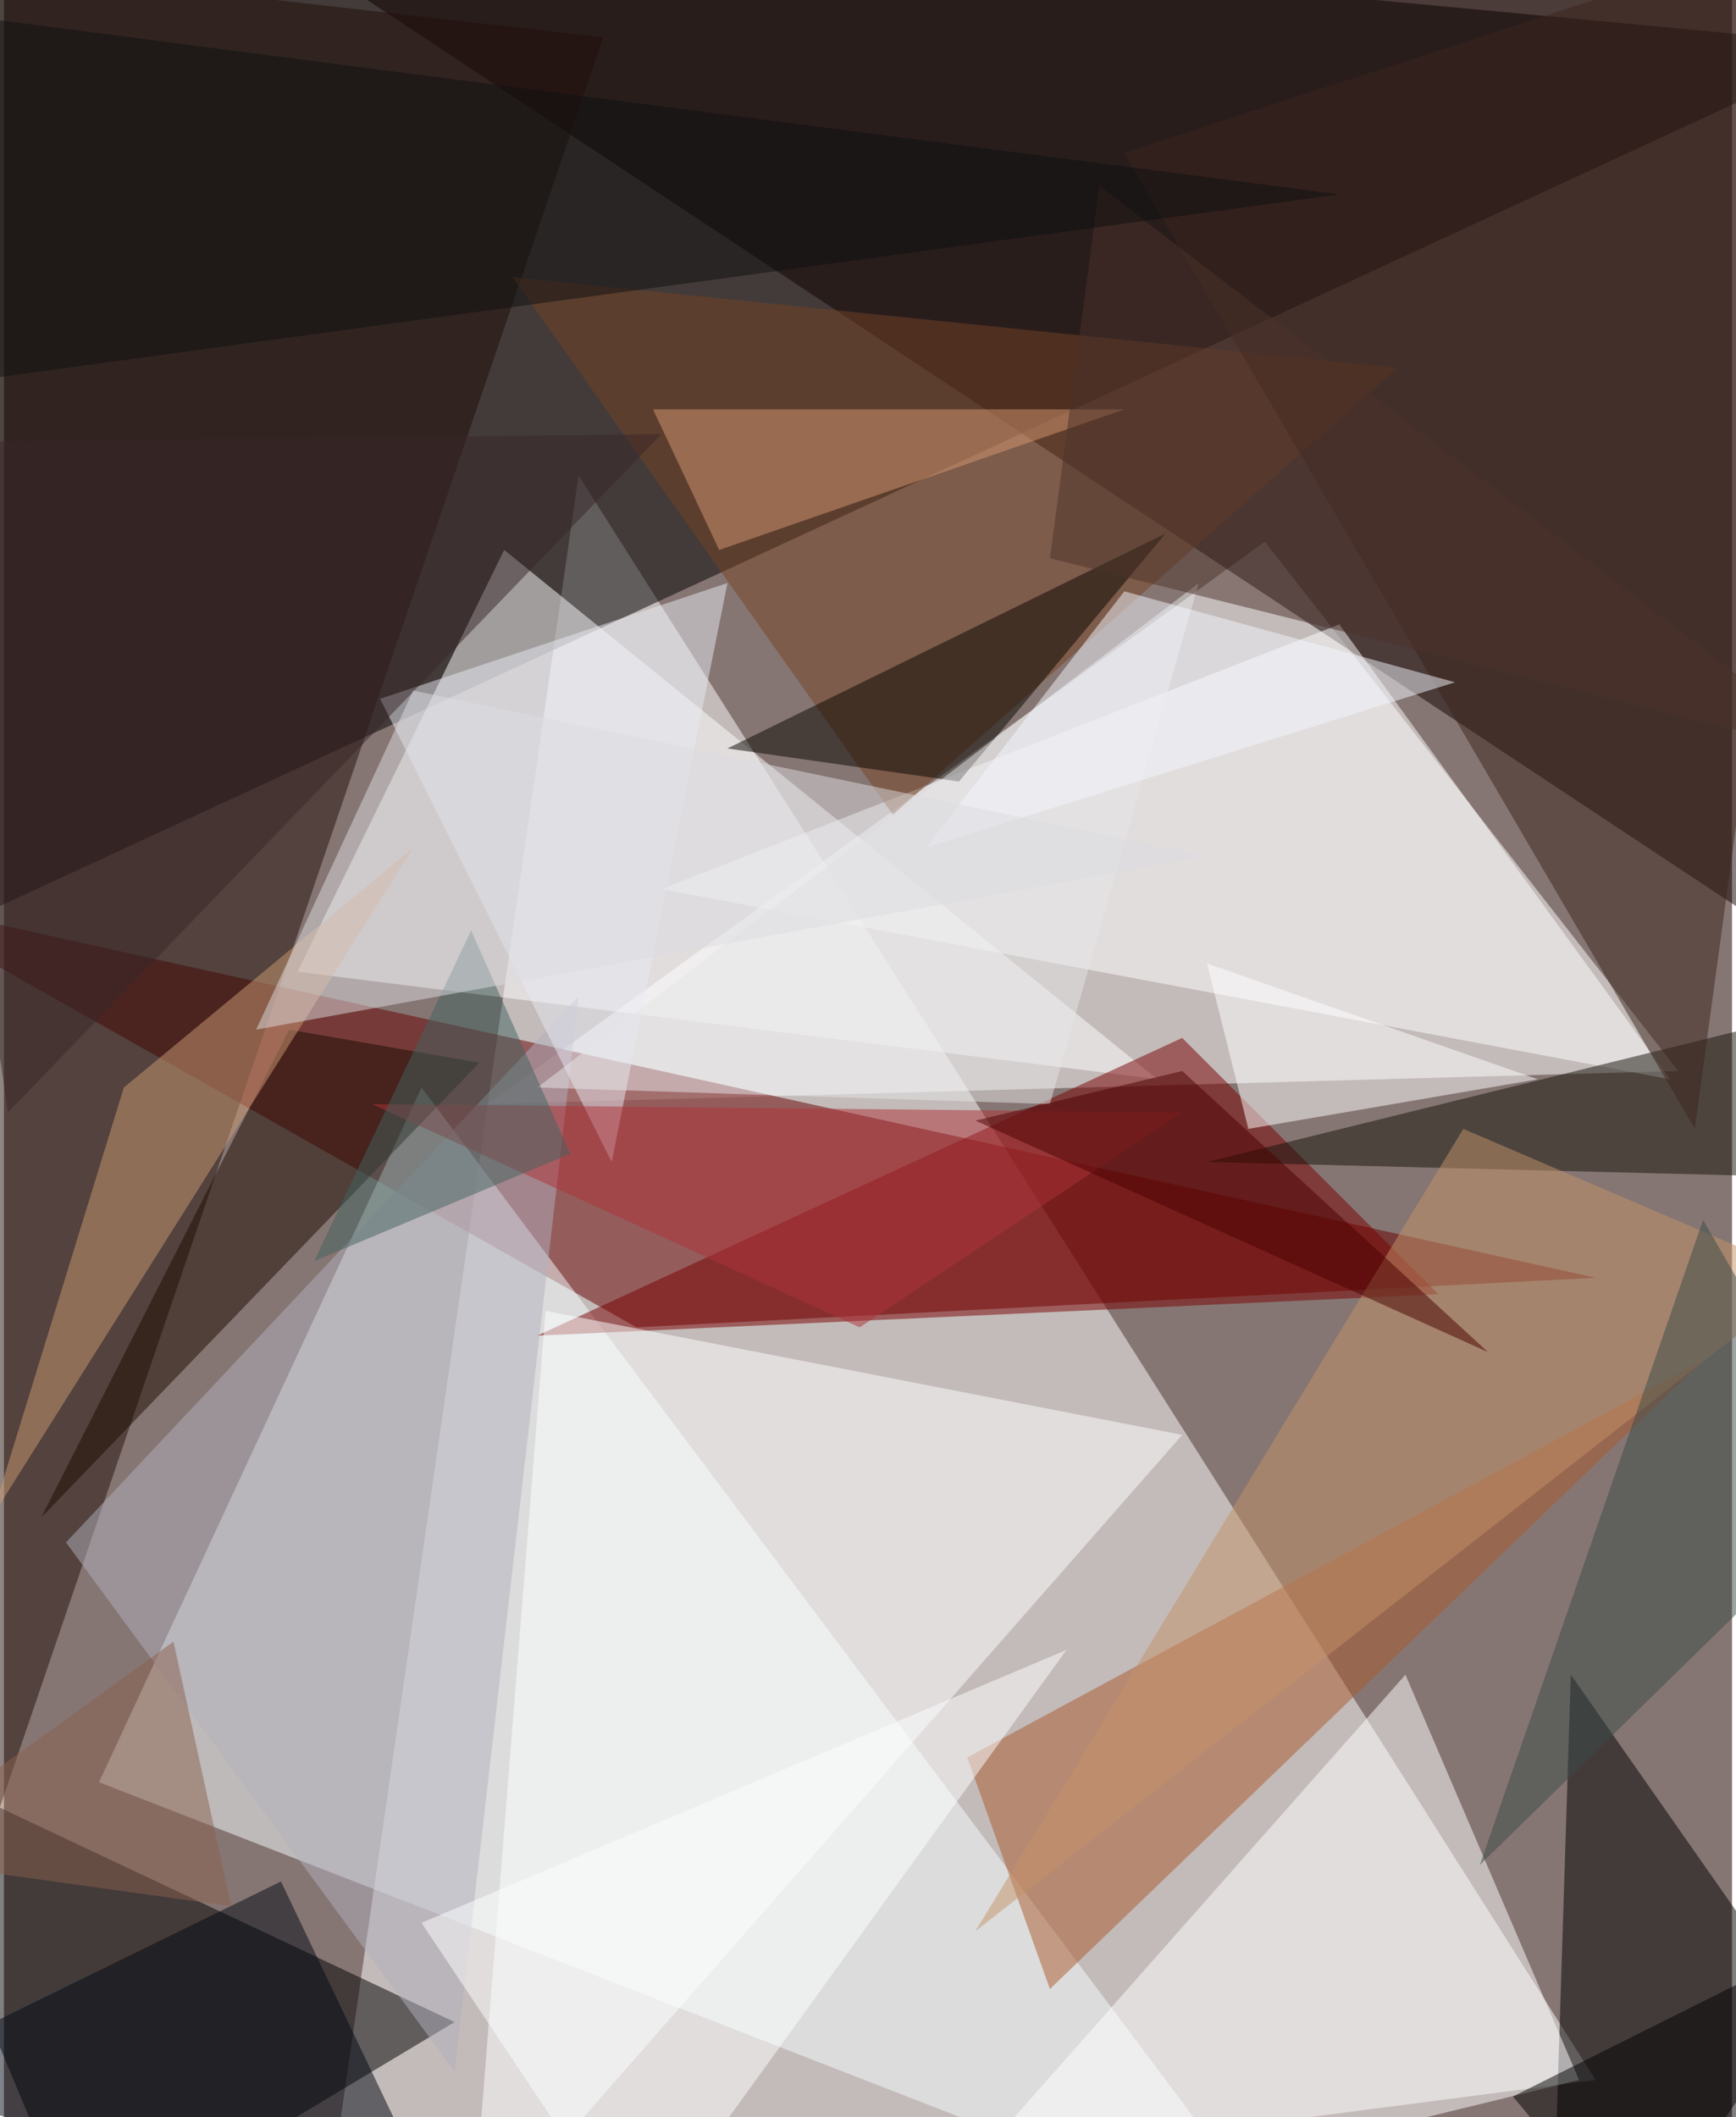 <svg xmlns="http://www.w3.org/2000/svg" width="228" height="278" viewBox="0 0 836 1024"><path fill="#867673" d="M0 0h836v1024H0z"/><g fill-opacity=".502"><path fill="#fff" d="M154 1086l124-856 492 776z"/><path d="M2-62l-64 528L898 22z"/><path fill="#fff" d="M610 262l200 256-576 16z"/><path fill="#100000" d="M82-62l792 24 24 516z"/><path fill="#670000" d="M306 642L-62 434l832 184z"/><path fill="#f5fdff" d="M622 1086L202 526 46 862z"/><path fill="#fff" d="M142 470l100-204 316 256z"/><path fill="#200f09" d="M-6 886L-62-22l352 40z"/><path d="M38 1086l180-108-280-132zm720-276l140 200-148 52z"/><path fill="#fff" d="M762 1006l-328 80 244-276z"/><path fill="#fffeff" d="M646 302L318 430l488 92z"/><path fill="#a9582c" d="M466 850l40 112 316-304z"/><path fill="#780000" d="M694 626L570 502 258 646z"/><path fill="#fcffff" d="M226 1086l36-452 308 60z"/><path fill="#764325" d="M430 394l244-216-428-44z"/><path fill="#1a0b00" d="M230 514L18 734l120-236z"/><path fill="#14130b" d="M874 490l-292 72 316 8z"/><path fill="#fff" d="M582 466l160 56-140 24z"/><path fill="#b1b0bd" d="M278 482l-60 520L30 746z"/><path fill="#3c241d" d="M818 546l80-588L542 74z"/><path fill="#c49169" d="M706 546l168 72-404 316z"/><path fill="#cb9974" d="M-6 734l64-208 140-116z"/><path fill="#d69872" d="M346 266l196-68H314z"/><path fill="#080400" d="M562 258L350 362l112 16z"/><path fill="#e7e9f3" d="M182 338l112 224 56-280z"/><path fill="#000815" d="M134 910l-196 96 280 80z"/><path fill="#fcffff" d="M514 798L202 930l104 156z"/><path fill="#ae3238" d="M414 642L178 534l392 4z"/><path fill="#e5e5e8" d="M506 534l-248-8 320-244z"/><path fill="#382729" d="M318 210L2 538l-48-324z"/><path fill="#3b4b48" d="M898 722L714 902l108-312z"/><path fill="#f4f5fc" d="M446 410l96-124 160 44z"/><path fill="#436361" d="M150 610l76-160 48 108z"/><path fill="#4d332a" d="M506 270l384 96L530 90z"/><path fill="#dbdbe0" d="M582 414l-384-80-76 164z"/><path d="M898 930l-168 84 60 72z"/><path fill="#4b0000" d="M470 542l248 112-148-136z"/><path fill="#0e1111" d="M646 94l-704 96-4-188z"/><path fill="#89604e" d="M-62 898L82 794l28 128z"/></g></svg>